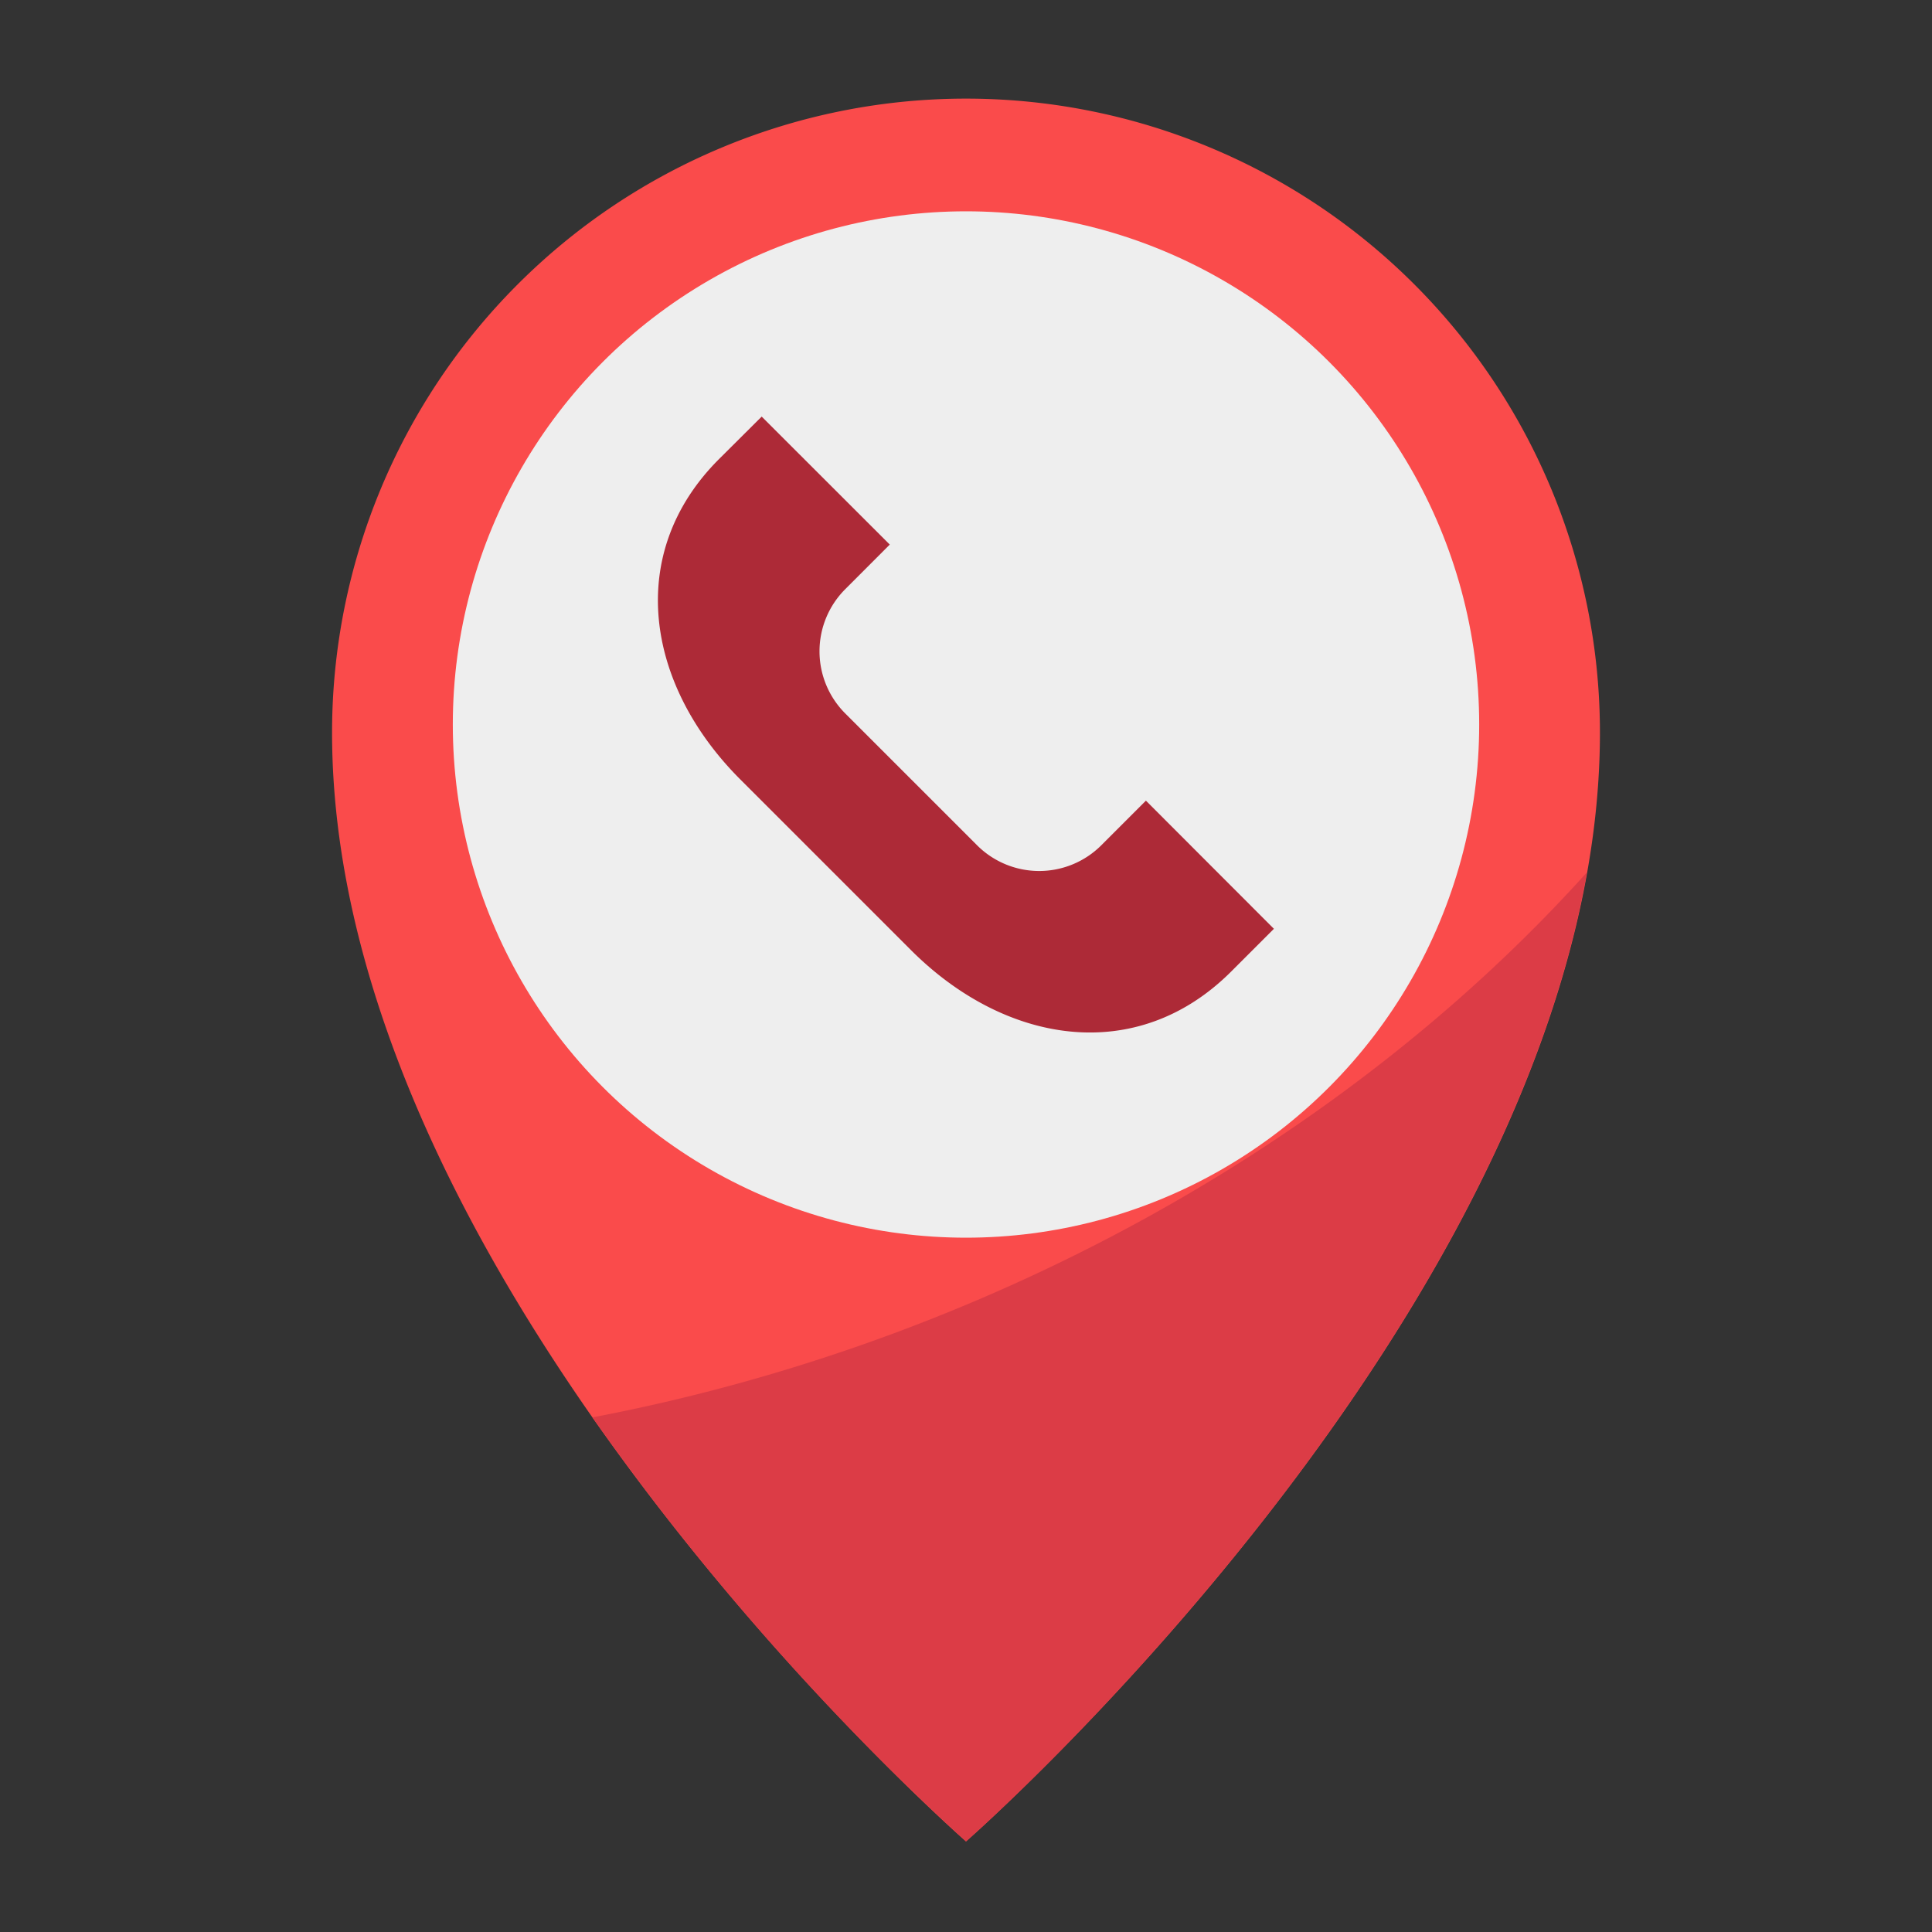 <svg height="512" viewBox="0 0 64 64" width="512" xmlns="http://www.w3.org/2000/svg"><rect x="0" y="0" width="64" height="64" fill="#333333" stroke="none"/><g id="Flat"><path d="m53 24.267c0 18.366-21 36.733-21 36.733s-21-18.367-21-36.733a21 21 0 1 1 42 0z" fill="#fa4b4b"/><path d="m19.625 46.953a86.778 86.778 0 0 0 12.375 14.047s17.6-15.4 20.567-32.1c-8.144 9.04-20.061 15.6-32.942 18.053z" fill="#dc3c46"/><circle cx="32" cy="24" fill="#eee" r="17"/><path d="m29.475 18.04-1.475 1.477a2.911 2.911 0 0 0 0 4.117l4.366 4.366a2.911 2.911 0 0 0 4.117 0l1.477-1.477 4.24 4.245-1.414 1.414c-3.127 3.126-7.48 2.419-10.607-.707l-5.657-5.657c-3.126-3.127-3.833-7.48-.707-10.607l1.417-1.411z" fill="#ad2a37"/></g></svg>